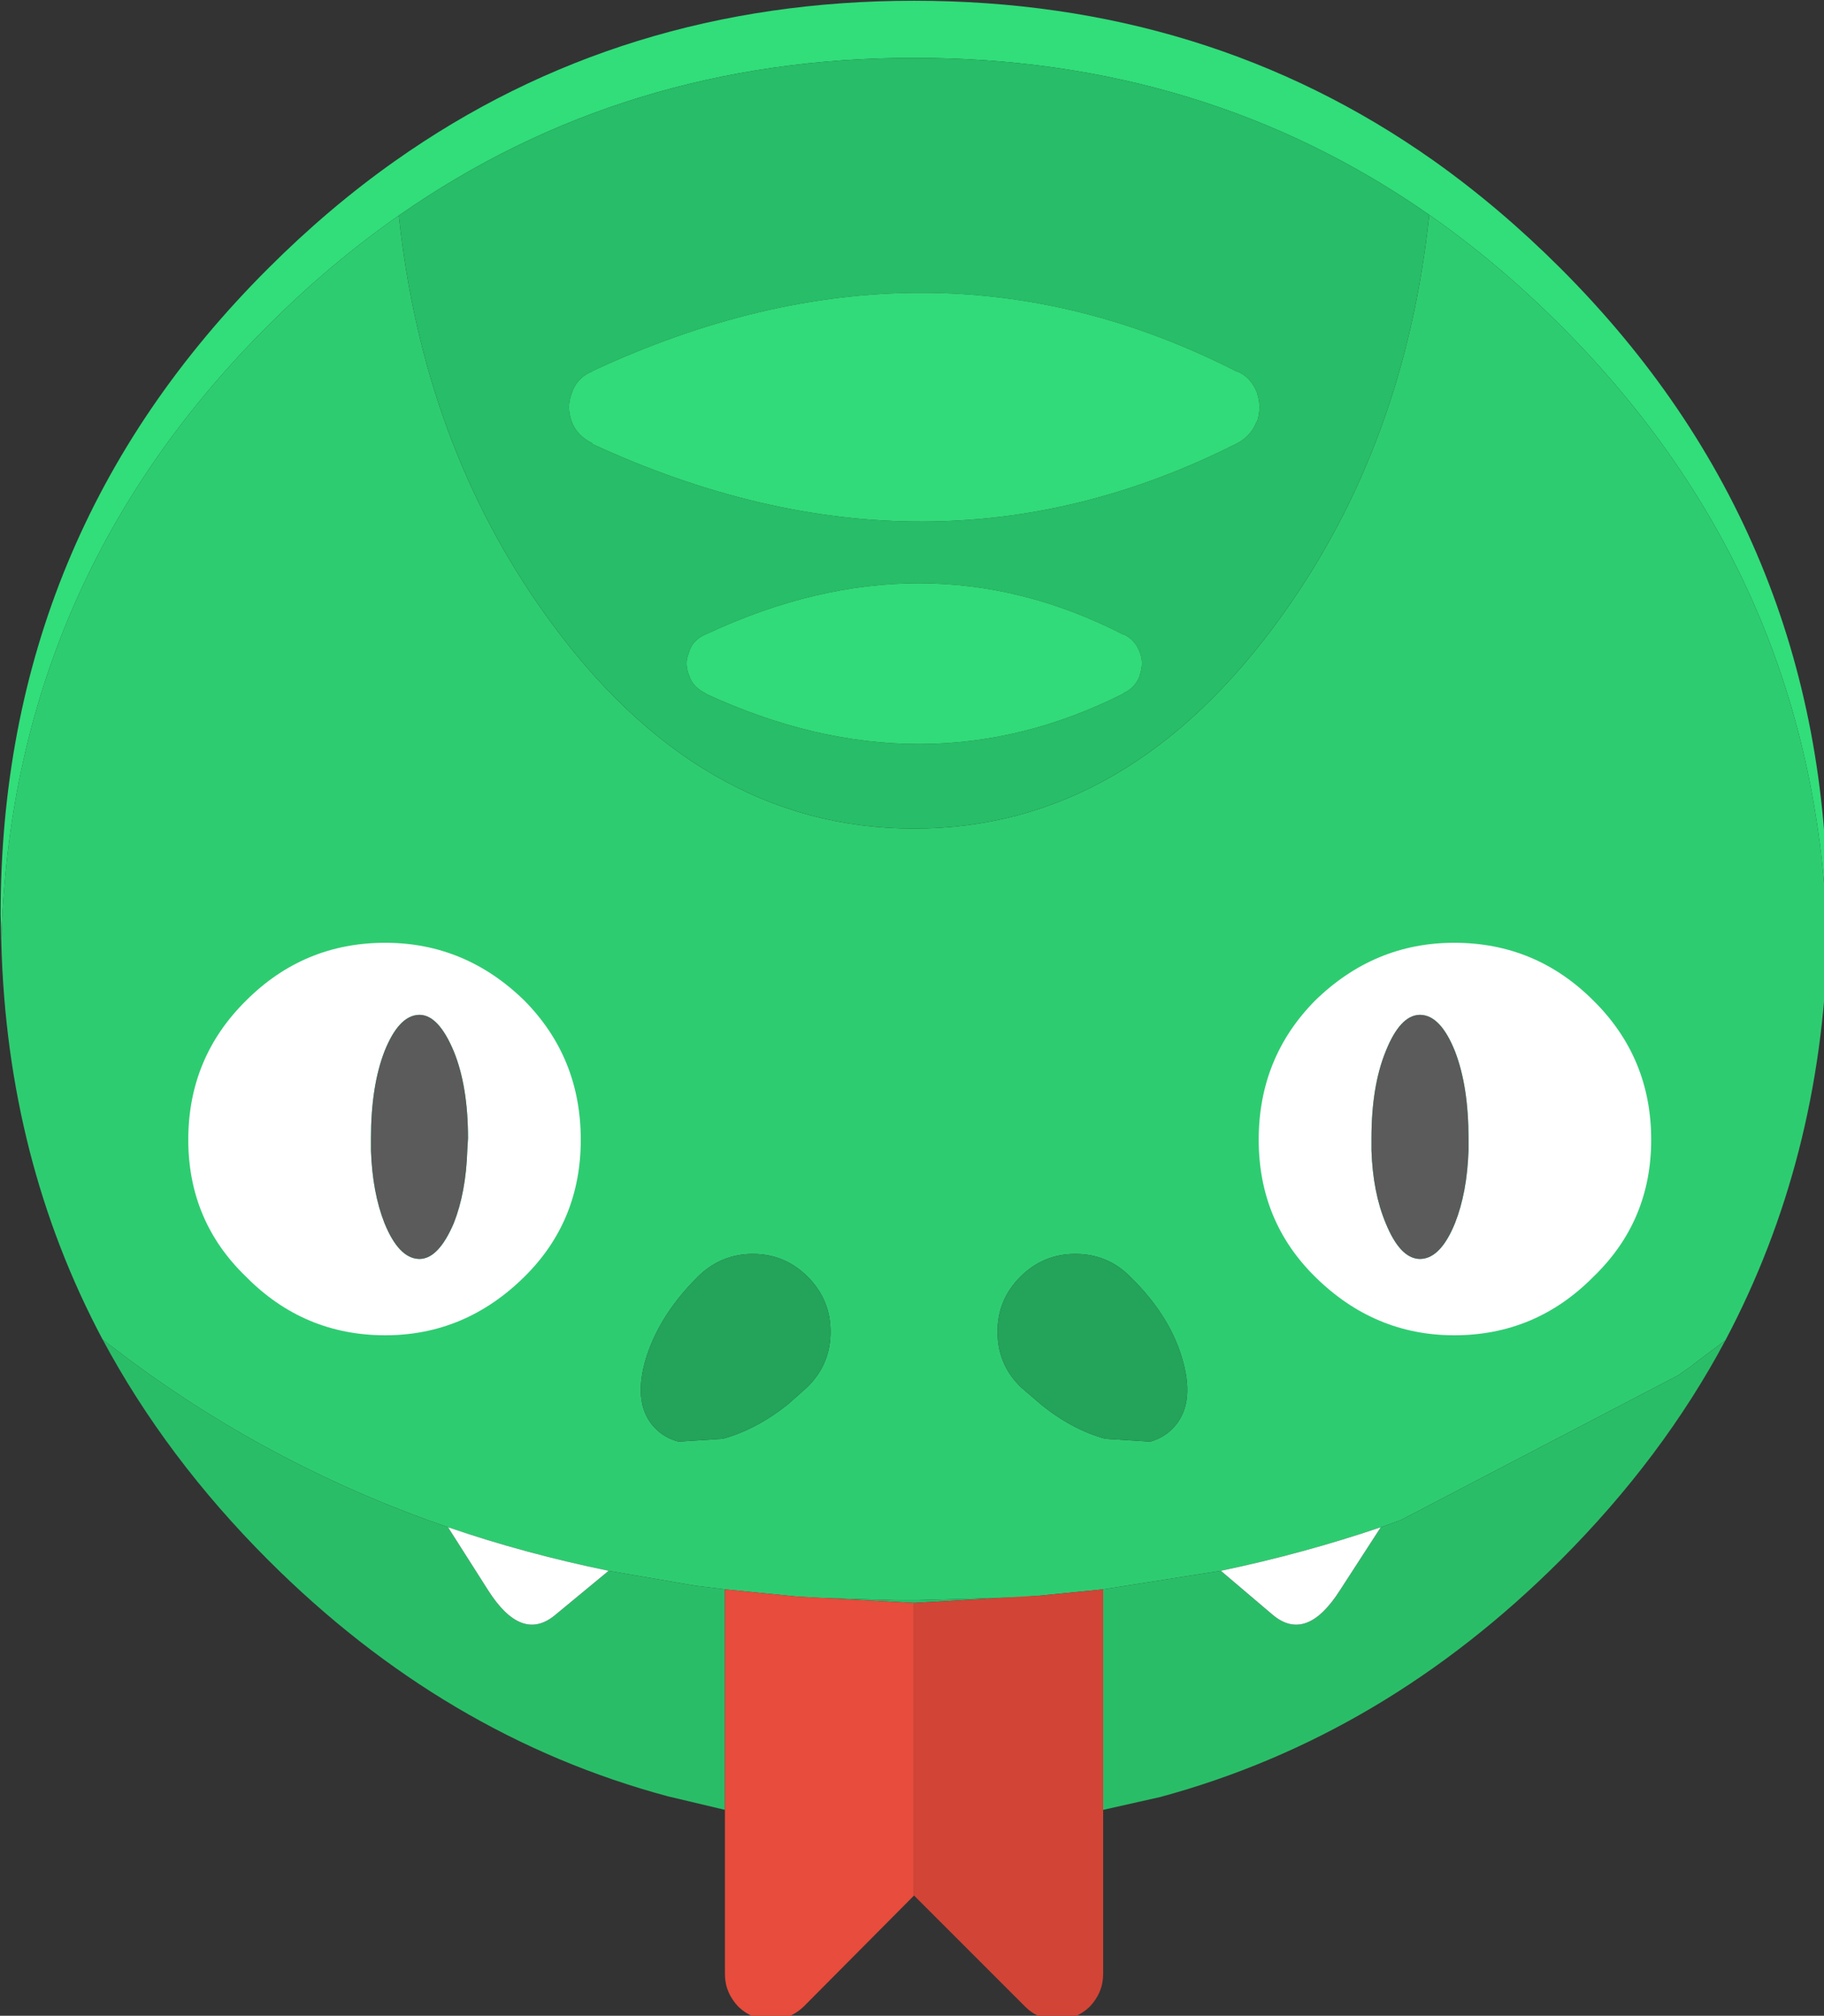 <?xml version="1.0" encoding="UTF-8" standalone="no"?>
<!-- Created with Inkscape (http://www.inkscape.org/) -->

<svg
   xmlns:dc="http://purl.org/dc/elements/1.1/"
   xmlns:cc="http://creativecommons.org/ns#"
   xmlns:rdf="http://www.w3.org/1999/02/22-rdf-syntax-ns#"
   xmlns:svg="http://www.w3.org/2000/svg"
   xmlns="http://www.w3.org/2000/svg"
   xmlns:sodipodi="http://sodipodi.sourceforge.net/DTD/sodipodi-0.dtd"
   xmlns:inkscape="http://www.inkscape.org/namespaces/inkscape"
   width="33.867mm"
   height="37.425mm"
   viewBox="0 0 33.867 37.425"
   version="1.1"
   id="svg5856"
   inkscape:version="0.92.4 (5da689c313, 2019-01-14)"
   sodipodi:docname="snake_head.svg"
   inkscape:export-filename="/home/stefan/repos/teach/rothe.io-content/algo/pgzero/samples/images/snake_head.png"
   inkscape:export-xdpi="24"
   inkscape:export-ydpi="24">
  <rect x="0" y="0" width="33.867" height="37.425" fill="#333333" stroke="none"/>
  <defs
     id="defs5850" />
  <sodipodi:namedview
     id="base"
     pagecolor="#ffffff"
     bordercolor="#666666"
     borderopacity="1.0"
     inkscape:pageopacity="0.0"
     inkscape:pageshadow="2"
     inkscape:zoom="0.98994949"
     inkscape:cx="-433.46324"
     inkscape:cy="-94.848368"
     inkscape:document-units="mm"
     inkscape:current-layer="layer1"
     showgrid="false"
     fit-margin-top="0"
     fit-margin-left="0"
     fit-margin-right="0"
     fit-margin-bottom="0" />
  <g
     inkscape:label="Layer 1"
     inkscape:groupmode="layer"
     id="layer1"
     transform="translate(127.302,-47.722)">
    <g
       transform="matrix(0.265,0,0,0.265,-134.557,39.085)"
       id="g5828">
      <path
         d="m 155.42,98.645 q -0.7,-25.25 -18.7,-43.25 -4.4,-4.4 -9.2,-7.75 -15.75,-11 -36.1,-11 -20.3,0 -36.1,11.05 -4.8,3.35 -9.15,7.7 -18.05,18 -18.7,43.25 l -0.05,-2 q 0,-26.55 18.75,-45.25 4.25,-4.25 8.85,-7.5 15.9,-11.25 36.4,-11.25 20.55,0 36.4,11.2 4.65,3.3 8.9,7.55 18.7,18.7 18.7,45.25 v 2"
         id="path4"
         inkscape:connector-curvature="0"
         style="fill:#31de7a;stroke:none" />
      <path
         d="m 155.42,98.645 q -0.45,15.2 -7.15,27.85 l -2,1.5 -0.45,0.35 -0.85,0.6 -19.45,10.15 -1.4,0.5 q -5.45,1.85 -11.2,3.05 l -8.25,1.3 -4.55,0.45 h -0.15 l -1,0.1 -7.25,0.2 h -0.3 -1.35 l -5.2,-0.15 -1.7,-0.1 -5,-0.5 -2.05,-0.25 -6.1,-1.05 q -5.85,-1.2 -11.25,-3.05 -12.05,-4.15 -22.15,-11.6 l -2.05,-1.55 q -6.7,-12.6 -7.1,-27.8 0.65,-25.25 18.7,-43.25 4.35,-4.35 9.15,-7.7 1.7,16 10.3,28 10.7,14.95 25.8,14.95 15.1,0 25.8,-14.95 8.6,-12 10.3,-28.05 4.8,3.35 9.2,7.75 18,18 18.7,43.25 m -71.45,23.4 q -1.6,-1.6 -3.85,-1.6 -2.15,0 -3.75,1.5 l -0.15,0.15 q -2.75,2.75 -3.65,5.9 -0.85,3.1 0.75,4.7 0.65,0.65 1.6,0.9 l 3.1,-0.2 q 2.35,-0.65 4.55,-2.4 l 1.35,-1.2 0.15,-0.15 q 1.5,-1.55 1.5,-3.75 0,-2.25 -1.6,-3.85 m 25.55,10.65 q 1.6,-1.6 0.75,-4.7 -0.85,-3.15 -3.65,-5.9 l -0.15,-0.15 q -1.55,-1.5 -3.75,-1.5 -2.25,0 -3.85,1.6 -1.6,1.6 -1.6,3.85 0,2.2 1.5,3.75 l 0.15,0.15 1.4,1.2 q 2.15,1.75 4.5,2.4 l 3.15,0.2 q 0.9,-0.25 1.55,-0.9"
         id="path6"
         inkscape:connector-curvature="0"
         style="fill:#2ecc71;stroke:none" />
      <path
         d="m 124.12,139.595 1.4,-0.5 19.45,-10.15 0.85,-0.6 0.45,-0.35 2,-1.5 q -4.4,8.25 -11.55,15.4 -12.35,12.35 -28.05,16.6 l -4,0.9 v -15.45 l 8.25,-1.3 3.65,3.1 q 2.35,1.95 4.7,-1.75 l 2.85,-4.4 m -45.95,19.8 -4,-0.95 q -15.65,-4.2 -28,-16.55 -7.15,-7.15 -11.6,-15.45 l 2.05,1.55 q 10.1,7.45 22.15,11.6 l 2.8,4.4 q 2.35,3.7 4.7,1.75 l 3.75,-3.1 6.1,1.05 2.05,0.25 v 15.45 m 5,-14.95 1.7,0.1 5.2,0.15 h 1.35 0.3 l 7.25,-0.2 1,-0.1 -8.55,0.5 -8.25,-0.45"
         id="path8"
         inkscape:connector-curvature="0"
         style="fill:#2abd68;stroke:none" />
      <path
         d="m 55.32,47.695 q 15.8,-11.05 36.1,-11.05 20.35,0 36.1,11 -1.7,16.05 -10.3,28.05 -10.7,14.95 -25.8,14.95 -15.1,0 -25.8,-14.95 -8.6,-12 -10.3,-28 m 60.1,14.45 0.05,-0.05 q 0.3,-1 0,-1.9 v -0.05 q -0.45,-1.15 -1.45,-1.55 l 0.05,0.05 q -21.6,-11.05 -45.2,-0.05 h 0.05 q -1.15,0.45 -1.5,1.6 -0.35,0.9 0,1.9 0.35,1 1.45,1.55 v 0.05 q 23.6,10.9 45.2,-0.05 0.95,-0.5 1.35,-1.5 m -38.55,19.05 h -0.05 q 15.25,7.05 29.25,0 l 0.05,-0.05 q 0.85,-0.4 1.15,-1.3 l -0.05,0.1 q 0.3,-0.85 0.05,-1.55 -0.3,-0.95 -1.15,-1.35 h -0.05 q -13.95,-7.15 -29.15,-0.05 -1.05,0.4 -1.3,1.4 -0.3,0.7 0.05,1.55 0.25,0.8 1.2,1.25"
         id="path10"
         inkscape:connector-curvature="0"
         style="fill:#28bd68;stroke:none" />
      <path
         d="m 76.87,81.195 q -0.95,-0.45 -1.2,-1.25 -0.35,-0.85 -0.05,-1.55 0.25,-1 1.3,-1.4 15.2,-7.1 29.15,0.05 h 0.05 q 0.85,0.4 1.15,1.35 0.25,0.7 -0.05,1.55 l 0.05,-0.1 q -0.3,0.9 -1.15,1.3 l -0.05,0.05 q -14,7.05 -29.25,0 h 0.05 m 38.55,-19.05 q -0.4,1 -1.35,1.5 -21.6,10.95 -45.2,0.05 v -0.05 q -1.1,-0.55 -1.45,-1.55 -0.35,-1 0,-1.9 0.35,-1.15 1.5,-1.6 h -0.05 q 23.6,-11 45.2,0.05 l -0.05,-0.05 q 1,0.4 1.45,1.55 v 0.05 q 0.3,0.9 0,1.9 l -0.05,0.05"
         id="path12"
         inkscape:connector-curvature="0"
         style="fill:#31db79;stroke:none" />
      <path
         d="m 83.97,122.045 q 1.6,1.6 1.6,3.85 0,2.2 -1.5,3.75 l -0.15,0.15 -1.35,1.2 q -2.2,1.75 -4.55,2.4 l -3.1,0.2 q -0.95,-0.25 -1.6,-0.9 -1.6,-1.6 -0.75,-4.7 0.9,-3.15 3.65,-5.9 l 0.15,-0.15 q 1.6,-1.5 3.75,-1.5 2.25,0 3.85,1.6 m 25.55,10.65 q -0.65,0.65 -1.55,0.9 l -3.15,-0.2 q -2.35,-0.65 -4.5,-2.4 l -1.4,-1.2 -0.15,-0.15 q -1.5,-1.55 -1.5,-3.75 0,-2.25 1.6,-3.85 1.6,-1.6 3.85,-1.6 2.2,0 3.75,1.5 l 0.15,0.15 q 2.8,2.75 3.65,5.9 0.85,3.1 -0.75,4.7"
         id="path14"
         inkscape:connector-curvature="0"
         style="fill:#24a35a;stroke:none" />
      <path
         d="m 91.42,165.395 -7.75,7.8 q -0.95,0.9 -2.3,0.9 -1.3,0 -2.25,-0.9 -0.95,-1 -0.95,-2.3 v -11.5 -15.45 l 5,0.5 8.25,0.45 v 20.5"
         id="path16"
         inkscape:connector-curvature="0"
         style="fill:#e74c3c;stroke:none" />
      <path
         d="m 58.77,139.595 q 5.4,1.85 11.25,3.05 l -3.75,3.1 q -2.35,1.95 -4.7,-1.75 l -2.8,-4.4 m 54.15,3.05 q 5.75,-1.2 11.2,-3.05 l -2.85,4.4 q -2.35,3.7 -4.7,1.75 l -3.65,-3.1"
         id="path18"
         inkscape:connector-curvature="0"
         style="fill:#ffffff;stroke:none" />
      <path
         d="m 104.67,159.395 v 11.5 q 0,1.3 -0.95,2.3 -0.95,0.9 -2.25,0.9 -1.35,0 -2.25,-0.9 l -7.8,-7.8 v -20.5 l 8.55,-0.5 h 0.15 l 4.55,-0.45 v 15.45"
         id="path20"
         inkscape:connector-curvature="0"
         style="fill:#d24436;stroke:none" />
      <path
         d="m 130.27,112.345 q 0,-3.65 -0.95,-6.1 -1,-2.5 -2.4,-2.55 h -0.1 q -1.35,0.05 -2.35,2.55 -1,2.45 -1,6.1 v 0.85 q 0.1,2.95 1,5.1 1,2.45 2.35,2.5 h 0.1 q 1.4,-0.05 2.4,-2.5 0.85,-2.15 0.95,-5.1 v -0.85 m 12.8,0.1 q 0,5.7 -4.05,9.6 -4.05,4.1 -9.75,4.1 -5.6,0 -9.75,-4.1 -3.95,-3.9 -3.95,-9.6 0,-5.75 3.95,-9.75 4.15,-4.05 9.75,-4.05 5.7,0 9.75,4.05 4.05,4 4.05,9.75 m -89.7,-0.1 v 0.85 q 0.1,2.95 0.95,5.1 1,2.45 2.4,2.5 h 0.1 q 1.3,-0.05 2.35,-2.5 0.85,-2.15 0.95,-5.1 l 0.05,-0.85 q 0,-3.65 -1,-6.1 -1.05,-2.5 -2.35,-2.55 h -0.1 q -1.4,0.05 -2.4,2.55 -0.95,2.45 -0.95,6.1 m -12.8,0.1 q 0,-5.75 4.05,-9.75 4.05,-4.05 9.75,-4.05 5.6,0 9.75,4.05 3.95,4 3.95,9.75 0,5.7 -3.95,9.6 -4.15,4.1 -9.75,4.1 -5.7,0 -9.75,-4.1 -4.05,-3.9 -4.05,-9.6"
         id="path22"
         inkscape:connector-curvature="0"
         style="fill:#ffffff;stroke:none" />
      <path
         d="m 130.27,112.345 v 0.85 q -0.1,2.95 -0.95,5.1 -1,2.45 -2.4,2.5 h -0.1 q -1.35,-0.05 -2.35,-2.5 -0.9,-2.15 -1,-5.1 v -0.85 q 0,-3.65 1,-6.1 1,-2.5 2.35,-2.55 h 0.1 q 1.4,0.05 2.4,2.55 0.95,2.45 0.95,6.1 m -76.9,0 q 0,-3.65 0.95,-6.1 1,-2.5 2.4,-2.55 h 0.1 q 1.3,0.05 2.35,2.55 1,2.45 1,6.1 l -0.05,0.85 q -0.1,2.95 -0.95,5.1 -1.05,2.45 -2.35,2.5 h -0.1 q -1.4,-0.05 -2.4,-2.5 -0.85,-2.15 -0.95,-5.1 v -0.85"
         id="path24"
         inkscape:connector-curvature="0"
         style="fill:#5b5b5b;stroke:none" />
    </g>
  </g>
</svg>
